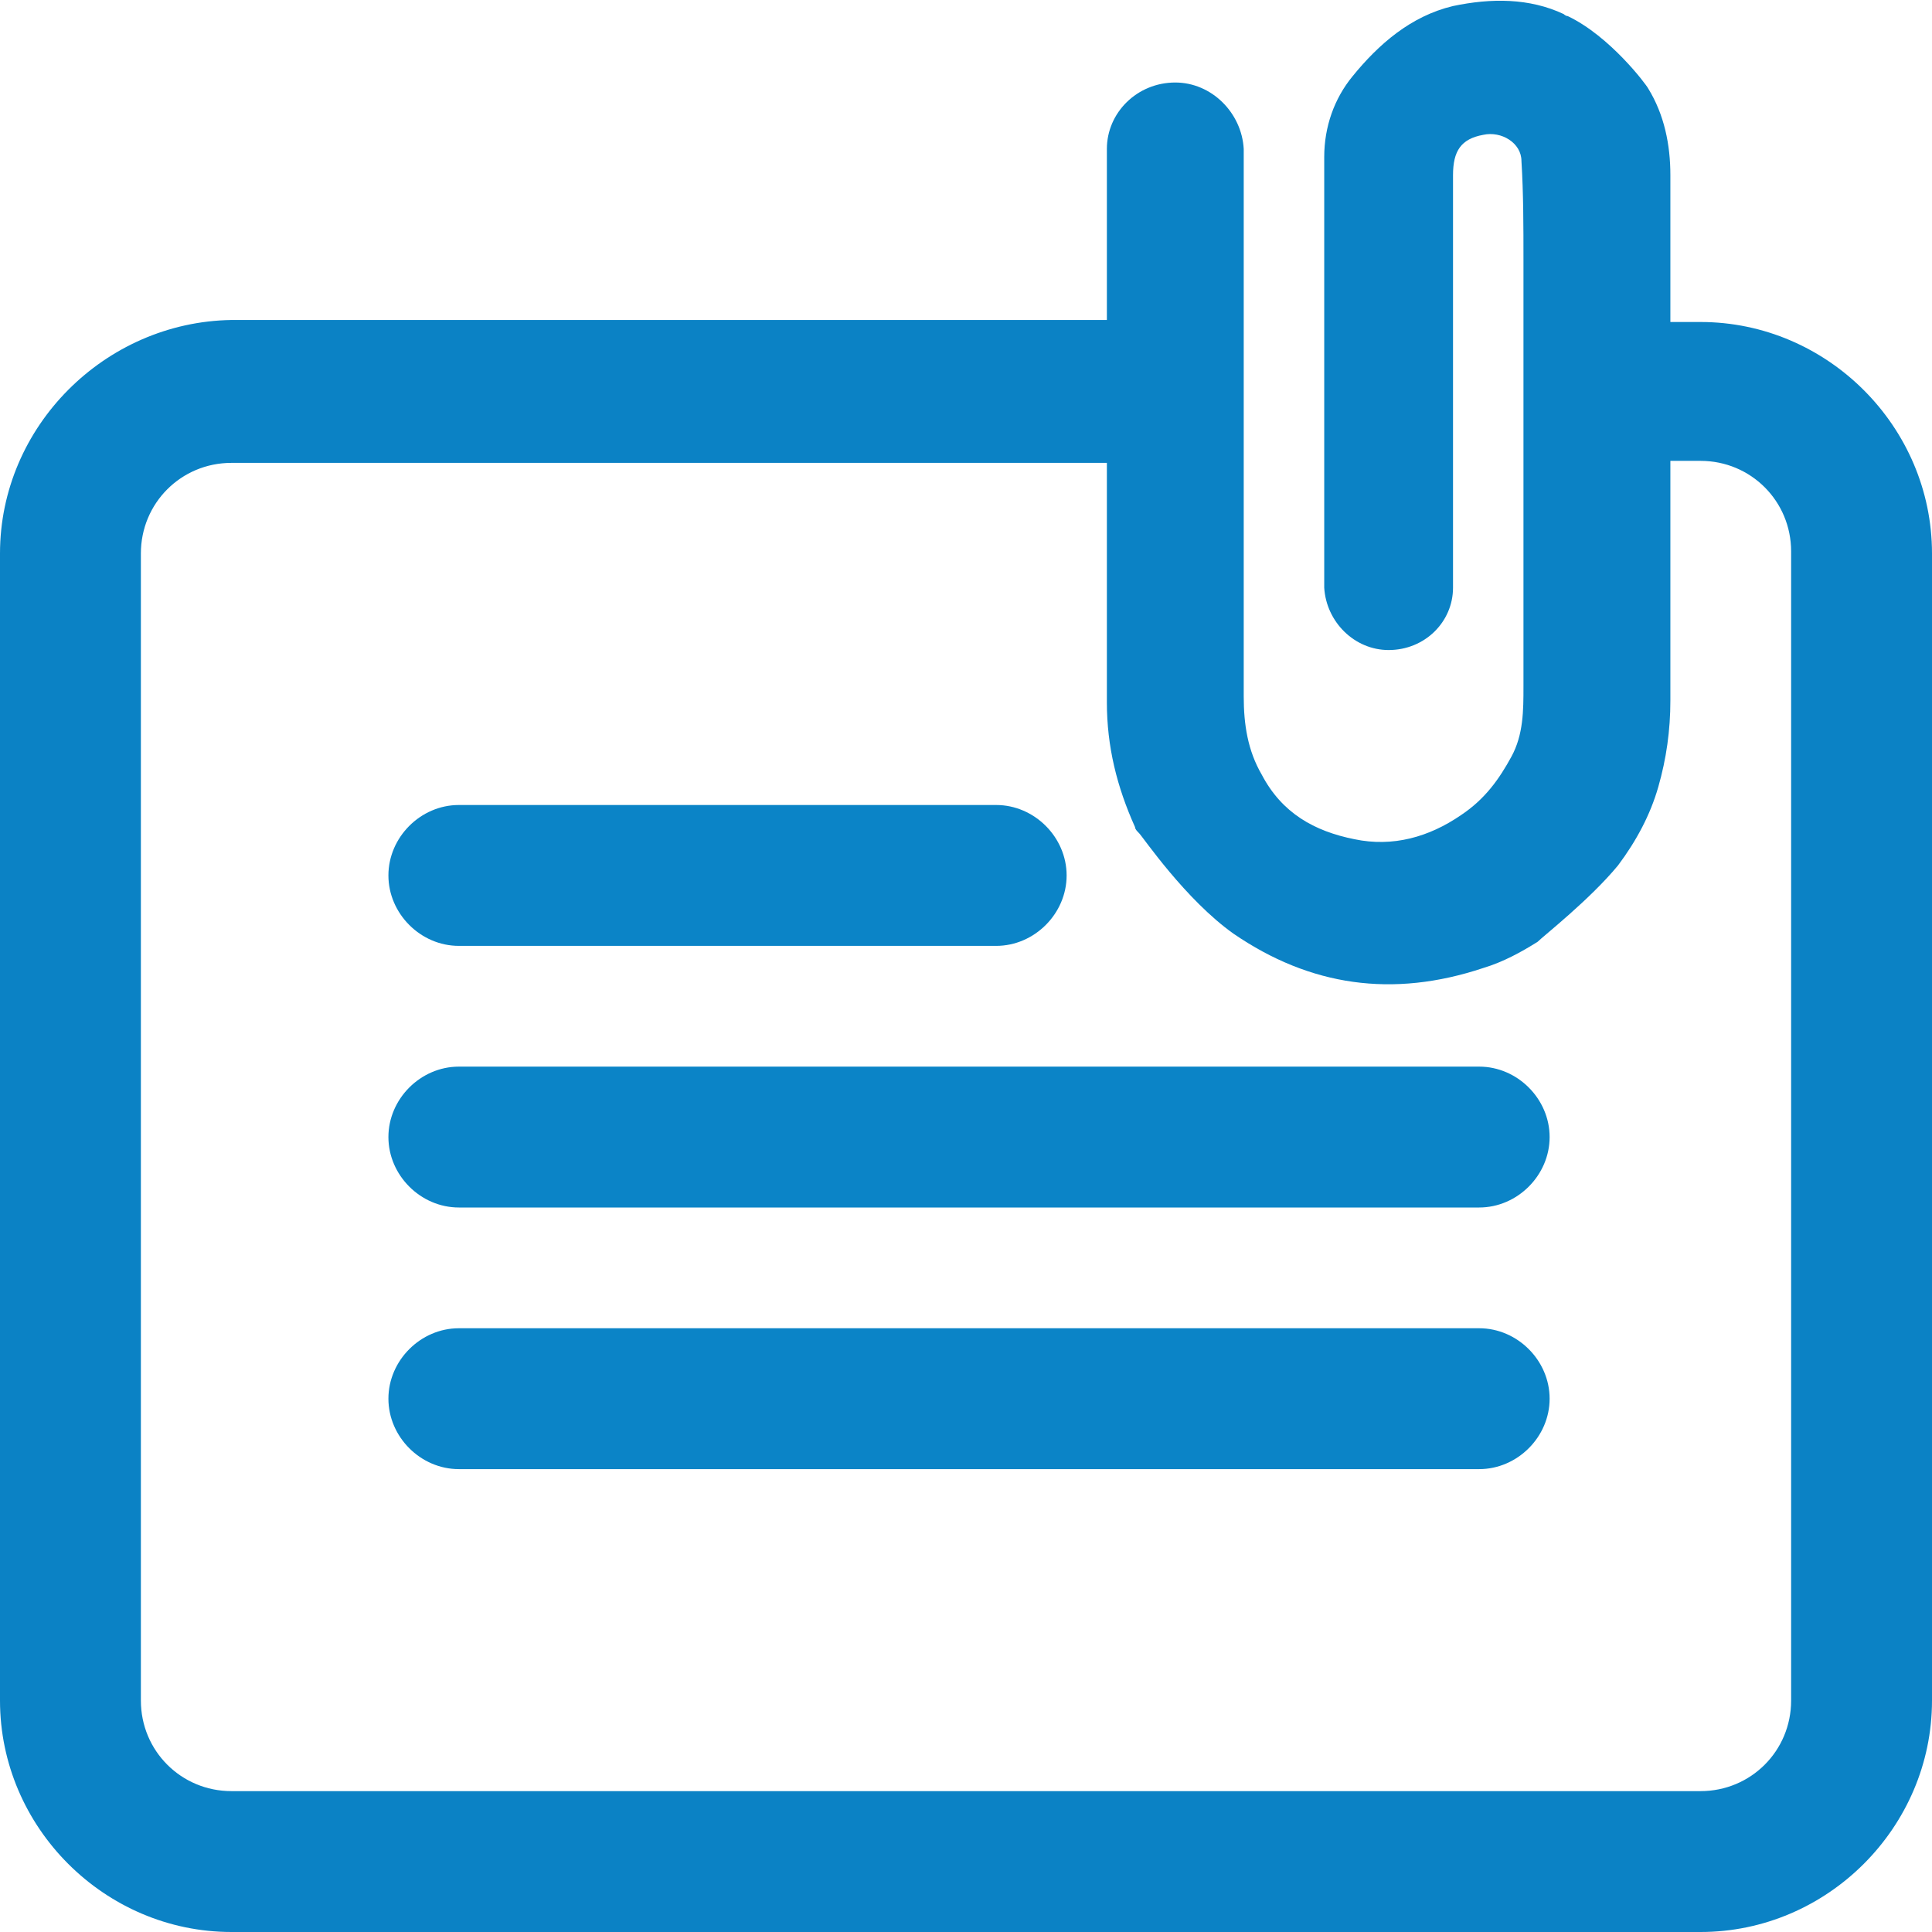 <?xml version="1.0" encoding="UTF-8"?>
<svg width="96px" height="96px" viewBox="0 0 96 96" version="1.1" xmlns="http://www.w3.org/2000/svg" xmlns:xlink="http://www.w3.org/1999/xlink">
    <!-- Generator: Sketch 49.3 (51167) - http://www.bohemiancoding.com/sketch -->
    <title>iShare content push</title>
    <desc>Created with Sketch.</desc>
    <defs></defs>
    <g id="iShare-content-push" stroke="none" stroke-width="1" fill="none" fill-rule="evenodd">
        <g fill-rule="nonzero">
            <g id="Path-29-Copy-5" transform="translate(19, 53)" fill="#0B84C7">
                <path d="M58,3.5 C58,5.4 56.4,7 54.5,7 L3.8,7 C1.9,7 0.3,5.4 0.3,3.5 C0.3,1.6 1.9,0 3.8,0 L54.5,0 C56.4,0 58,1.6 58,3.5 Z" id="Shape"></path>
            </g>
            <g id="Path-29-Copy-7" transform="translate(19, 40)" fill="#0B84C7">
                <path d="M34,3.5 C34,5.4 32.4,7 30.5,7 L3.8,7 C1.9,7 0.3,5.4 0.3,3.5 C0.3,1.6 1.9,0 3.8,0 L30.5,0 C32.4,0 34,1.6 34,3.5 Z" id="Shape"></path>
            </g>
            <g id="Path-29-Copy-6" transform="translate(19, 66)" fill="#0B84C7">
                <path d="M58,3.5 C58,5.4 56.4,7 54.5,7 L3.8,7 C1.9,7 0.3,5.4 0.3,3.5 C0.3,1.6 1.9,0 3.8,0 L54.5,0 C56.4,0 58,1.6 58,3.5 Z" id="Shape"></path>
            </g>
            <path d="M84.5,16 L83,16 L83,8.7 C83,7.2 82.7,5.7 81.9,4.4 C81.8,4.2 80,1.8 77.9,0.8 C77.8,0.8 77.7,0.7 77.7,0.7 C77.7,0.7 77.7,0.7 77.7,0.7 C76,-0.1 74.1,-0.1 72.2,0.3 C70.1,0.8 68.5,2.2 67.2,3.8 C66.3,4.9 65.8,6.3 65.8,7.8 L65.8,16 C65.8,18.3 65.8,20.7 65.8,23 L65.8,25 C65.8,26.3 65.8,27.6 65.8,28.9 L65.8,29.2 C65.9,30.9 67.3,32.3 69,32.3 C70.8,32.3 72.2,30.9 72.2,29.2 L72.2,29 C72.2,27.7 72.2,26.4 72.2,25.1 L72.2,8.7 C72.2,7.5 72.6,6.9 73.7,6.7 C74.6,6.5 75.6,7.1 75.6,8 C75.7,9.6 75.7,11.3 75.7,12.9 L75.7,34.1 C75.7,35.3 75.7,36.5 75.1,37.6 C74.5,38.7 73.8,39.7 72.6,40.5 C71,41.6 69.2,42.1 67.3,41.7 C65.3,41.3 63.7,40.4 62.7,38.5 C62,37.3 61.8,36 61.8,34.6 C61.8,31.3 61.8,28.1 61.8,24.8 L61.8,7.4 C61.7,5.6 60.2,4.1 58.4,4.1 C56.5,4.1 55,5.6 55,7.4 L55,7.6 C55,10.4 55,13.1 55,15.9 L11.5,15.9 C5.2,16 0,21.2 0,27.5 L0,84.5 C0,90.8 5.2,96 11.5,96 L84.5,96 C90.8,96 96,90.8 96,84.5 L96,27.5 C96,21.2 90.8,16 84.5,16 Z M89,84.5 C89,87 87,89 84.5,89 L11.5,89 C9,89 7,87 7,84.5 L7,27.5 C7,25 9,23 11.5,23 L55,23 C55,27 55,30.9 55,34.9 C55,37.1 55.5,39.1 56.4,41.1 C56.4,41.2 56.5,41.3 56.6,41.4 C56.8,41.6 58.9,44.7 61.3,46.4 C65.1,49 69.2,49.6 73.7,48.1 C74.7,47.8 75.6,47.3 76.4,46.8 C76.7,46.5 79,44.7 80.4,43 C81.3,41.8 82,40.5 82.4,39.1 C82.8,37.7 83,36.3 83,34.8 C83,30.8 83,26.9 83,22.9 L84.5,22.9 C87,22.9 89,24.9 89,27.4 L89,84.5 Z" id="Shape" fill="#0B82C5"></path>
        </g>
    </g>
</svg>